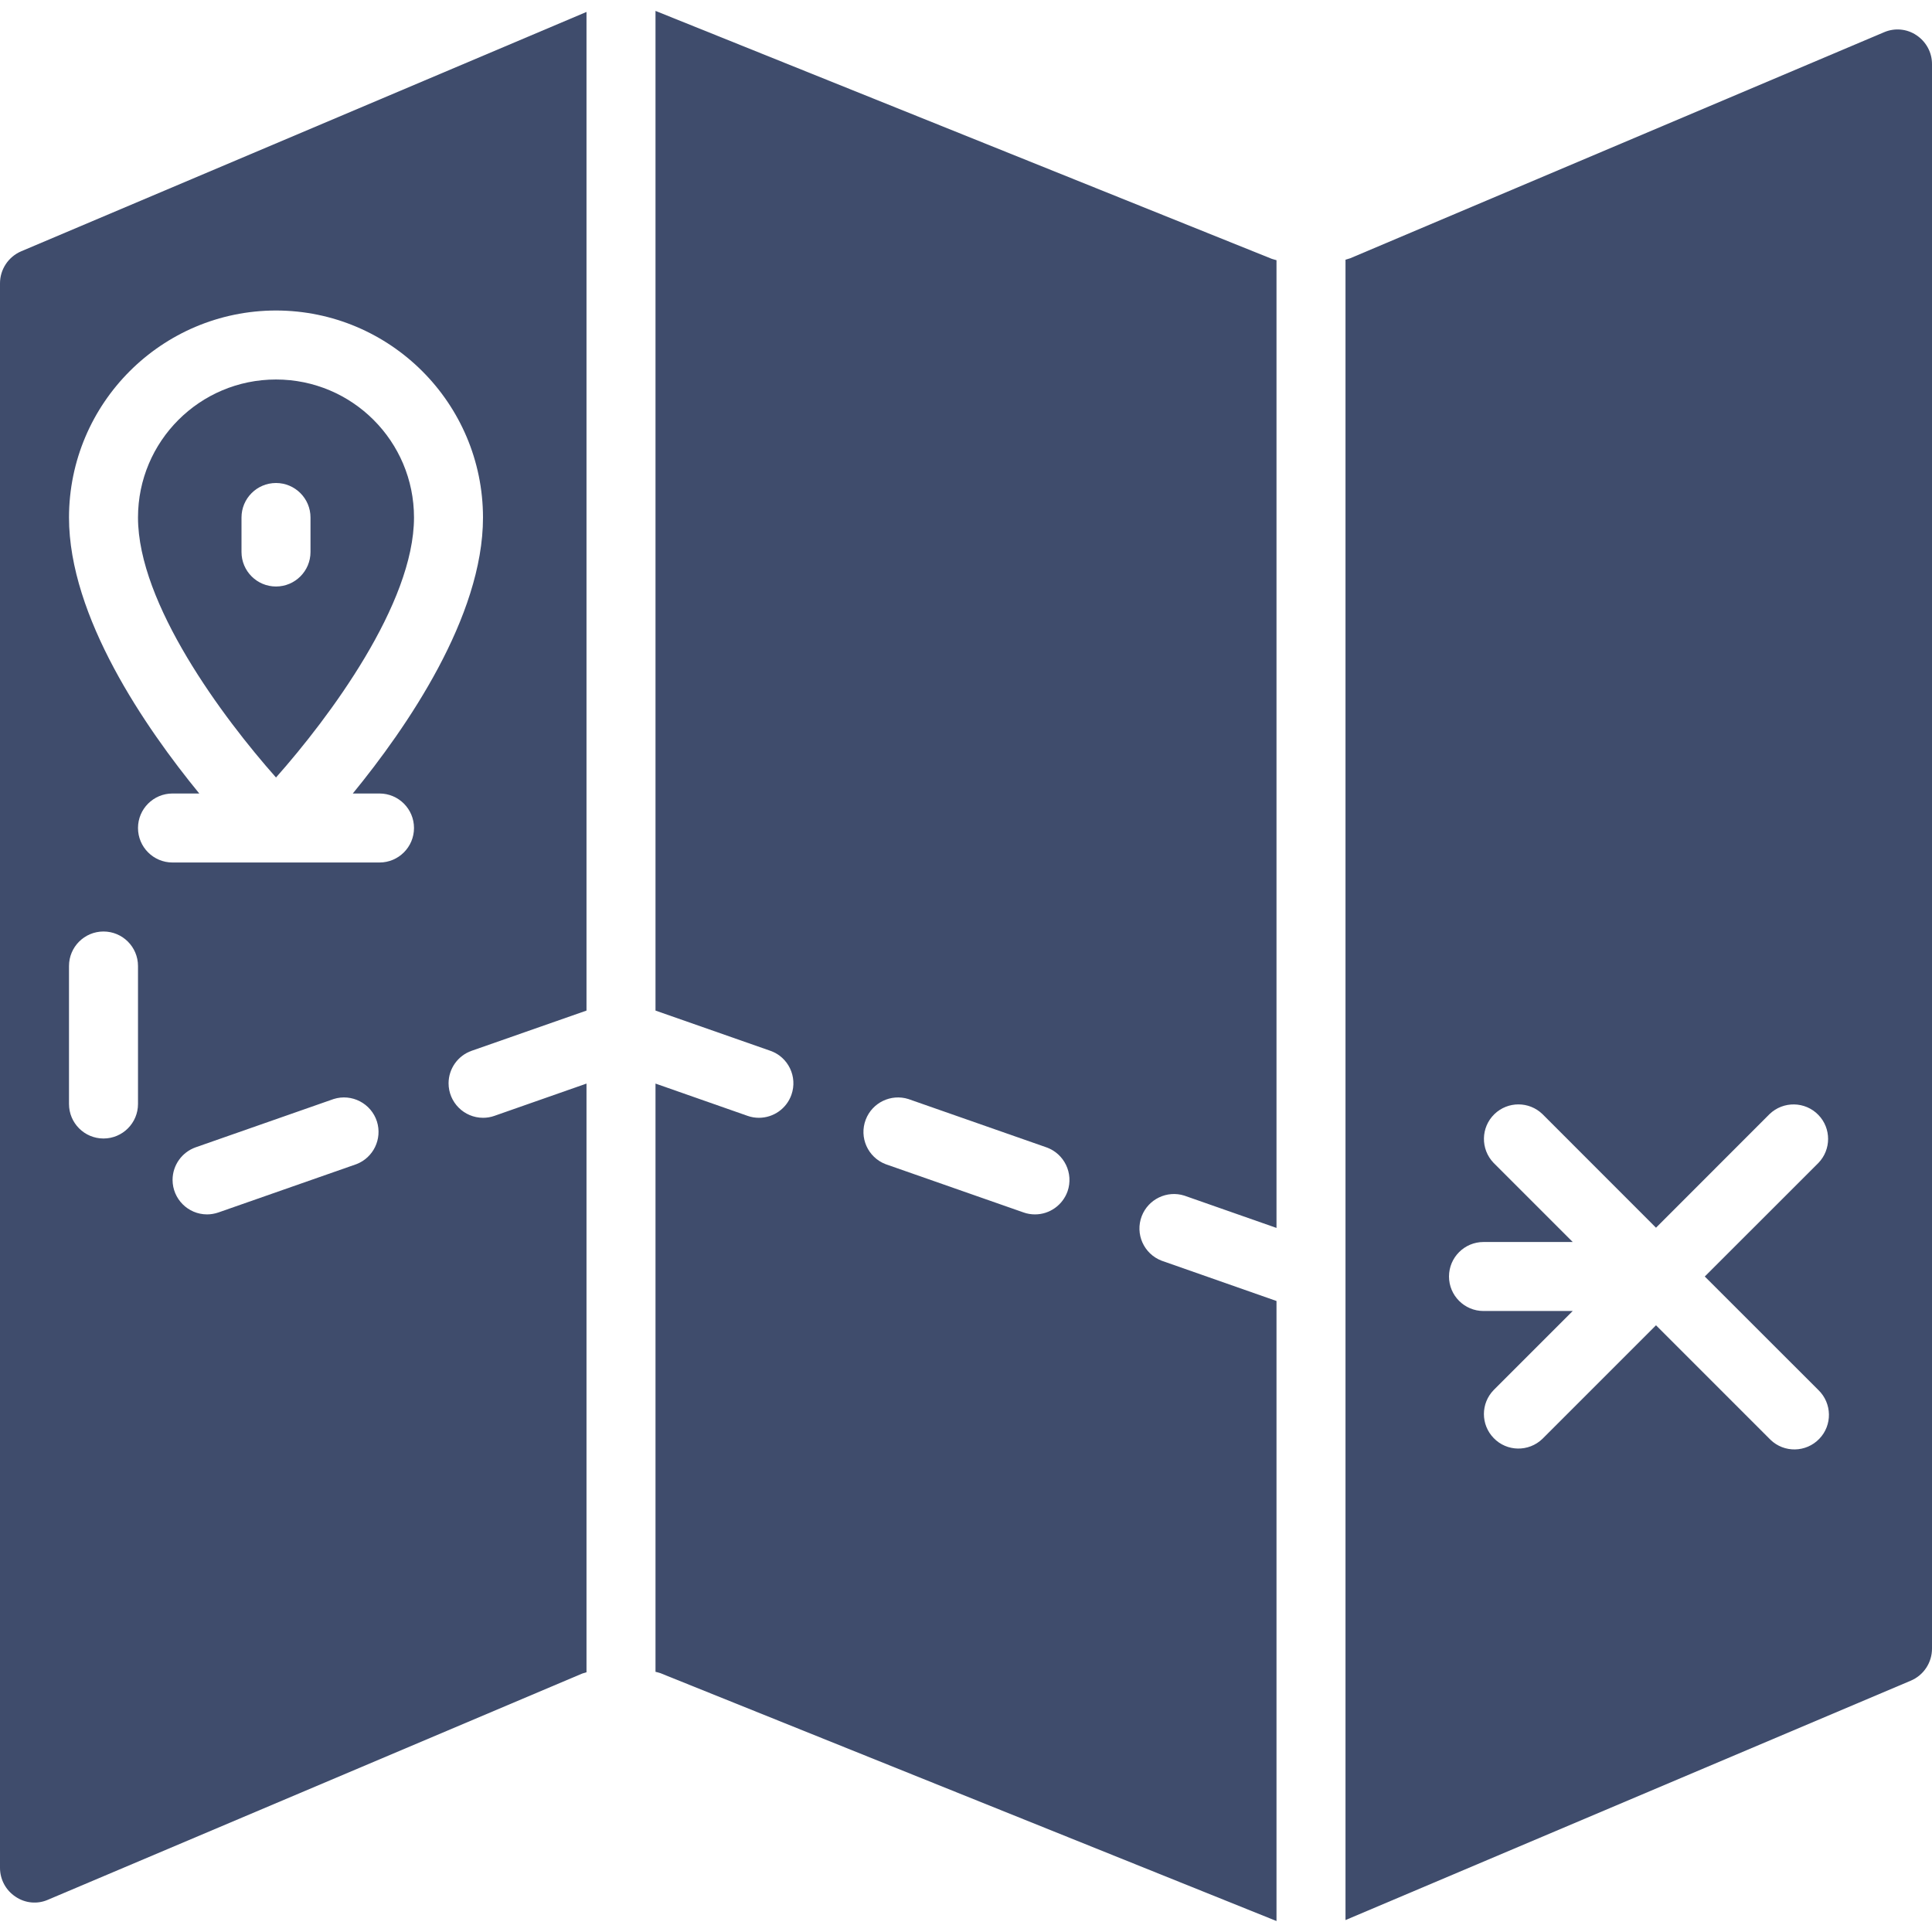 <svg width="28" height="28" viewBox="0 0 28 28" fill="none" xmlns="http://www.w3.org/2000/svg">
<g clip-path="url(#clip0_1537_3245)">
<path d="M0.226 27.489C0.364 27.583 0.541 27.6 0.694 27.533L8.427 24.259C8.451 24.248 8.477 24.245 8.5 24.236V15.704L7.165 16.172C7.112 16.191 7.056 16.2 7 16.2C6.724 16.199 6.501 15.975 6.501 15.699C6.502 15.487 6.636 15.299 6.835 15.229L8.5 14.646V0.173L0.307 3.642C0.12 3.722 -0.001 3.906 1.71536e-05 4.109V27.067C-0.001 27.237 0.084 27.396 0.226 27.489ZM5.165 16.872L3.165 17.572C3.112 17.59 3.056 17.6 3 17.6C2.724 17.599 2.501 17.375 2.501 17.099C2.502 16.887 2.636 16.699 2.835 16.628L4.835 15.928C5.098 15.845 5.379 15.991 5.463 16.254C5.542 16.507 5.412 16.777 5.165 16.872V16.872ZM4 4.5C5.656 4.502 6.998 5.844 7 7.5C7 8.94 5.896 10.543 5.113 11.5H5.5C5.776 11.5 6 11.724 6 12C6 12.276 5.776 12.5 5.5 12.5H2.5C2.224 12.5 2 12.276 2 12C2 11.724 2.224 11.5 2.5 11.5H2.888C2.105 10.543 1 8.94 1 7.5C1.002 5.844 2.344 4.502 4 4.5ZM1 14C1 13.724 1.224 13.5 1.5 13.5C1.776 13.5 2 13.724 2 14V16C2 16.276 1.776 16.5 1.5 16.5C1.224 16.5 1 16.276 1 16V14Z" fill="#3F4C6C"/>
<path d="M6 7.5C6 6.395 5.105 5.5 4 5.5C2.895 5.5 2 6.395 2 7.5C2 8.75 3.23 10.4 4 11.268C4.77 10.4 6 8.75 6 7.5ZM3.5 8V7.5C3.5 7.224 3.724 7 4 7C4.276 7 4.5 7.224 4.5 7.5V8C4.5 8.276 4.276 8.5 4 8.5C3.724 8.5 3.5 8.276 3.5 8Z" fill="#3F4C6C"/>
<path d="M27.774 0.51C27.636 0.417 27.459 0.401 27.306 0.467L19.573 3.741C19.549 3.751 19.523 3.755 19.5 3.764V27.827L27.694 24.357C27.88 24.278 28.001 24.094 28 23.891V0.933C28.002 0.763 27.916 0.604 27.774 0.51ZM26.354 20.146C26.552 20.338 26.558 20.655 26.366 20.853C26.174 21.052 25.857 21.058 25.659 20.866C25.655 20.862 25.651 20.858 25.646 20.853L24 19.207L22.354 20.853C22.155 21.045 21.838 21.04 21.647 20.841C21.459 20.647 21.459 20.34 21.647 20.146L22.793 19H21.5C21.224 19 21 18.776 21 18.5C21 18.224 21.224 18 21.5 18H22.793L21.647 16.854C21.455 16.655 21.46 16.338 21.659 16.146C21.853 15.959 22.16 15.959 22.354 16.146L24 17.793L25.646 16.146C25.845 15.955 26.162 15.96 26.354 16.159C26.541 16.352 26.541 16.66 26.354 16.854L24.707 18.5L26.354 20.146Z" fill="#3F4C6C"/>
<path d="M17.165 17.328L18.5 17.796V3.771C18.477 3.763 18.454 3.76 18.431 3.751L9.5 0.158V14.646L11.165 15.229C11.425 15.32 11.562 15.606 11.47 15.866C11.4 16.066 11.211 16.199 11 16.2C10.944 16.2 10.888 16.191 10.835 16.172L9.5 15.704V24.229C9.523 24.236 9.546 24.239 9.569 24.248L18.5 27.841V18.855L16.835 18.271C16.577 18.172 16.448 17.883 16.547 17.625C16.642 17.379 16.913 17.248 17.165 17.328ZM15.472 17.265C15.401 17.465 15.212 17.6 15 17.6C14.944 17.6 14.888 17.591 14.835 17.572L12.835 16.872C12.577 16.773 12.448 16.484 12.547 16.226C12.642 15.979 12.913 15.849 13.165 15.928L15.165 16.628C15.425 16.72 15.562 17.005 15.472 17.265Z" fill="#3F4C6C"/>
</g>
<defs>
<clipPath id="clip0_1537_3245">
<rect width="28" height="28" fill="white"/>
</clipPath>
</defs>
</svg>
